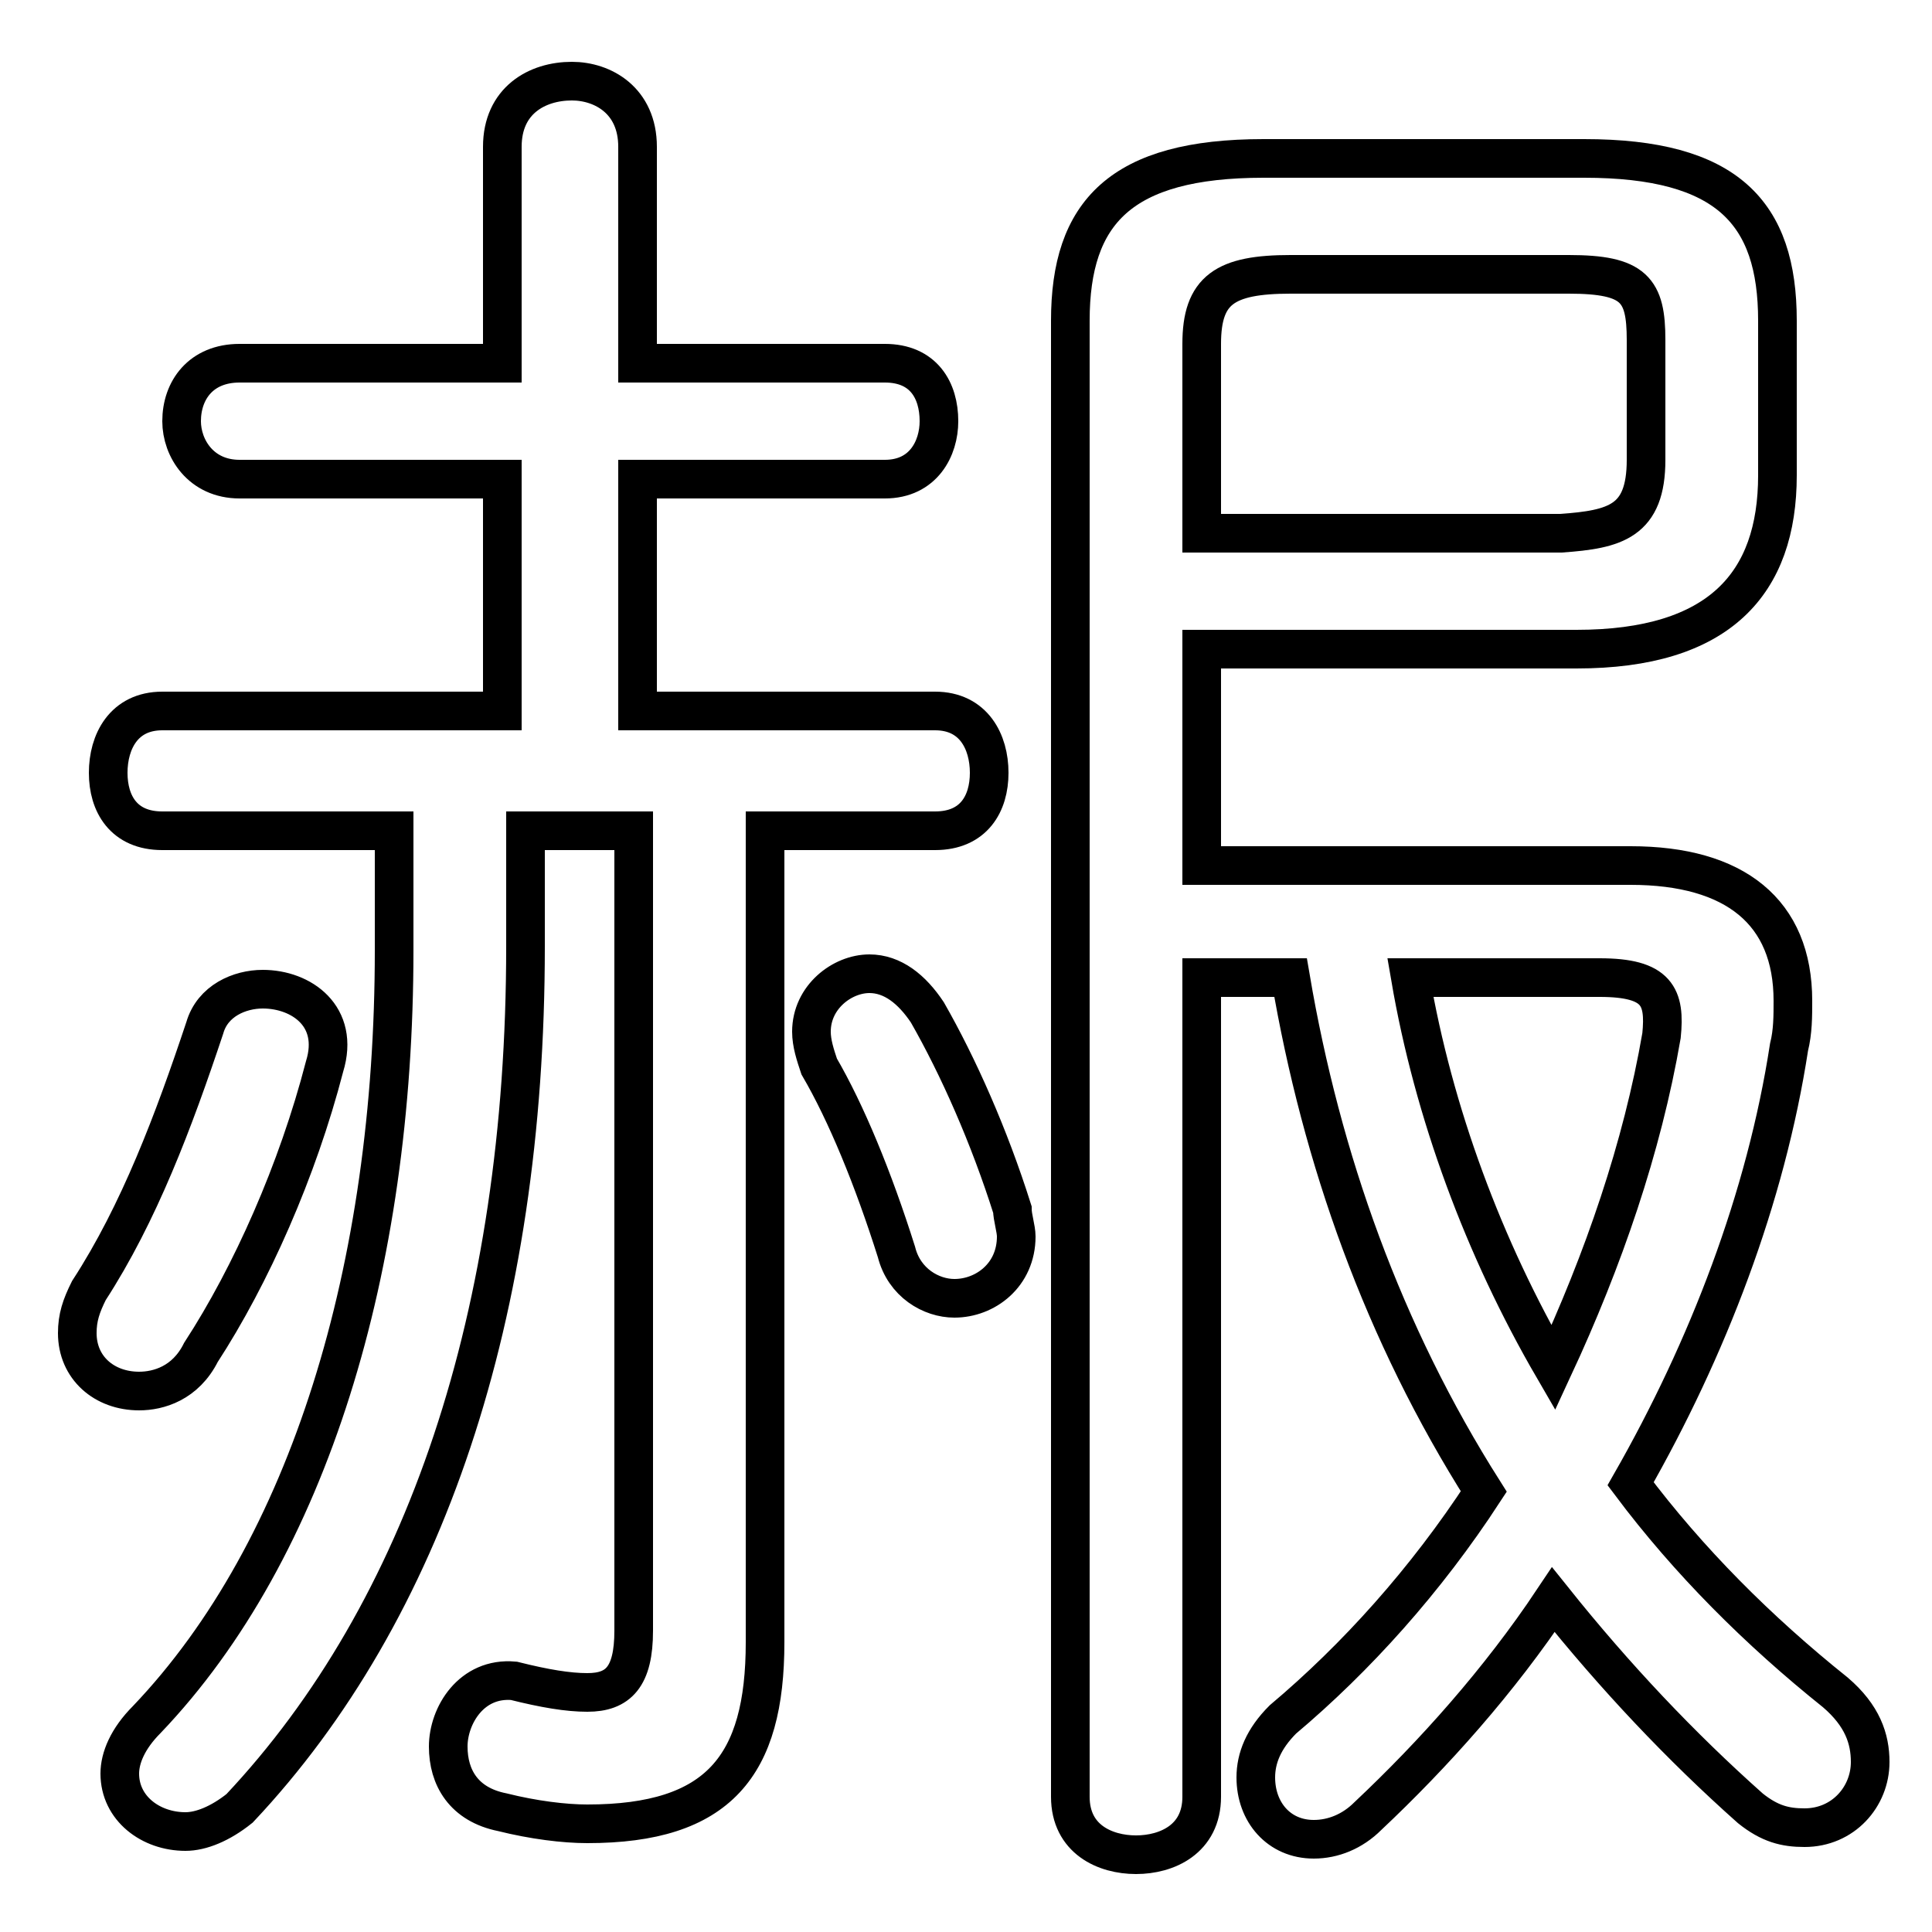 <svg xmlns="http://www.w3.org/2000/svg" viewBox="0 -44.0 50.0 50.0">
    <rect x="0" y="-44.0" width="50.0" height="50.0" fill="#808080" stroke="none"/>
    <g transform="scale(1, -1)">
        <!-- ボディの枠 -->
        <rect x="0" y="-6.0" width="50.0" height="50.0"
            stroke="white" fill="white"/>
        <!-- グリフ座標系の原点 -->
        <circle cx="0" cy="0" r="5" fill="white"/>
        <!-- グリフのアウトライン -->
        <g style="fill:none;stroke:#000000;stroke-width:1;">
<path d="M 5.3 17.4 C 4.5 15.0 3.6 12.6 2.3 10.6 C 2.1 10.2 2.0 9.9 2.0 9.5 C 2.0 8.6 2.7 8.0 3.6 8.0 C 4.1 8.0 4.8 8.2 5.2 9.0 C 6.5 11.0 7.7 13.7 8.4 16.4 C 8.8 17.7 7.8 18.4 6.8 18.4 C 6.2 18.4 5.5 18.1 5.3 17.4 Z M 13.0 25.6 L 4.2 25.6 C 3.2 25.6 2.8 24.8 2.8 24.0 C 2.8 23.2 3.2 22.5 4.2 22.5 L 10.2 22.5 L 10.2 19.4 C 10.2 11.2 8.0 3.9 3.8 -0.5 C 3.3 -1.0 3.1 -1.5 3.1 -1.9 C 3.1 -2.8 3.9 -3.4 4.8 -3.4 C 5.2 -3.4 5.7 -3.2 6.2 -2.8 C 11.0 2.3 13.6 10.0 13.6 19.5 L 13.6 22.5 L 16.4 22.5 L 16.4 1.8 C 16.4 0.6 16.0 0.2 15.2 0.2 C 14.7 0.2 14.1 0.3 13.3 0.5 C 12.2 0.6 11.6 -0.4 11.6 -1.2 C 11.6 -2.0 12.0 -2.7 13.0 -2.9 C 13.8 -3.1 14.6 -3.2 15.2 -3.2 C 18.6 -3.2 19.8 -1.7 19.8 1.5 L 19.8 22.5 L 24.2 22.5 C 25.2 22.5 25.6 23.2 25.6 24.0 C 25.6 24.8 25.2 25.6 24.2 25.6 L 16.5 25.6 L 16.5 31.6 L 22.9 31.6 C 23.9 31.6 24.3 32.4 24.3 33.1 C 24.3 33.9 23.9 34.6 22.9 34.6 L 16.5 34.6 L 16.5 40.2 C 16.5 41.4 15.6 41.9 14.8 41.9 C 13.9 41.9 13.0 41.4 13.0 40.2 L 13.0 34.6 L 6.2 34.6 C 5.2 34.6 4.7 33.9 4.7 33.1 C 4.7 32.4 5.2 31.6 6.2 31.6 L 13.0 31.6 Z M 24.0 17.8 C 23.6 18.4 23.1 18.8 22.5 18.8 C 21.8 18.8 21.0 18.2 21.0 17.3 C 21.0 17.0 21.1 16.7 21.2 16.4 C 21.9 15.2 22.6 13.5 23.2 11.6 C 23.4 10.8 24.1 10.4 24.7 10.4 C 25.5 10.4 26.3 11.0 26.3 12.0 C 26.3 12.2 26.2 12.5 26.2 12.7 C 25.6 14.6 24.8 16.4 24.0 17.8 Z M 31.1 21.6 L 31.1 27.2 L 40.8 27.2 C 44.5 27.2 46.0 28.9 46.0 31.7 L 46.0 35.7 C 46.0 38.5 44.7 39.9 41.0 39.9 L 32.7 39.9 C 29.0 39.9 27.7 38.5 27.7 35.7 L 27.7 -2.5 C 27.7 -3.6 28.6 -4.0 29.4 -4.0 C 30.2 -4.0 31.1 -3.6 31.1 -2.5 L 31.1 18.7 L 33.4 18.7 C 34.2 14.0 35.8 9.5 38.4 5.4 C 36.9 3.1 35.1 1.1 33.2 -0.5 C 32.7 -1.0 32.5 -1.5 32.5 -2.0 C 32.5 -2.9 33.1 -3.6 34.0 -3.6 C 34.5 -3.6 35.0 -3.4 35.4 -3.0 C 37.1 -1.4 38.8 0.5 40.2 2.6 C 41.8 0.6 43.5 -1.2 45.3 -2.8 C 45.8 -3.2 46.2 -3.3 46.7 -3.3 C 47.7 -3.3 48.4 -2.5 48.4 -1.6 C 48.4 -1.0 48.2 -0.4 47.5 0.2 C 45.5 1.8 43.7 3.6 42.2 5.6 C 44.2 9.1 45.7 13.0 46.3 16.9 C 46.4 17.3 46.4 17.7 46.4 18.1 C 46.4 20.4 44.9 21.6 42.2 21.6 Z M 31.1 30.2 L 31.1 35.1 C 31.1 36.5 31.7 36.9 33.4 36.9 L 40.6 36.9 C 42.3 36.9 42.6 36.5 42.6 35.2 L 42.6 32.1 C 42.6 30.5 41.8 30.3 40.4 30.2 Z M 41.4 18.7 C 42.9 18.7 43.1 18.2 43.0 17.2 C 42.5 14.3 41.5 11.4 40.2 8.6 C 38.4 11.7 37.1 15.2 36.5 18.7 Z"/>
</g>
</g>
</svg>